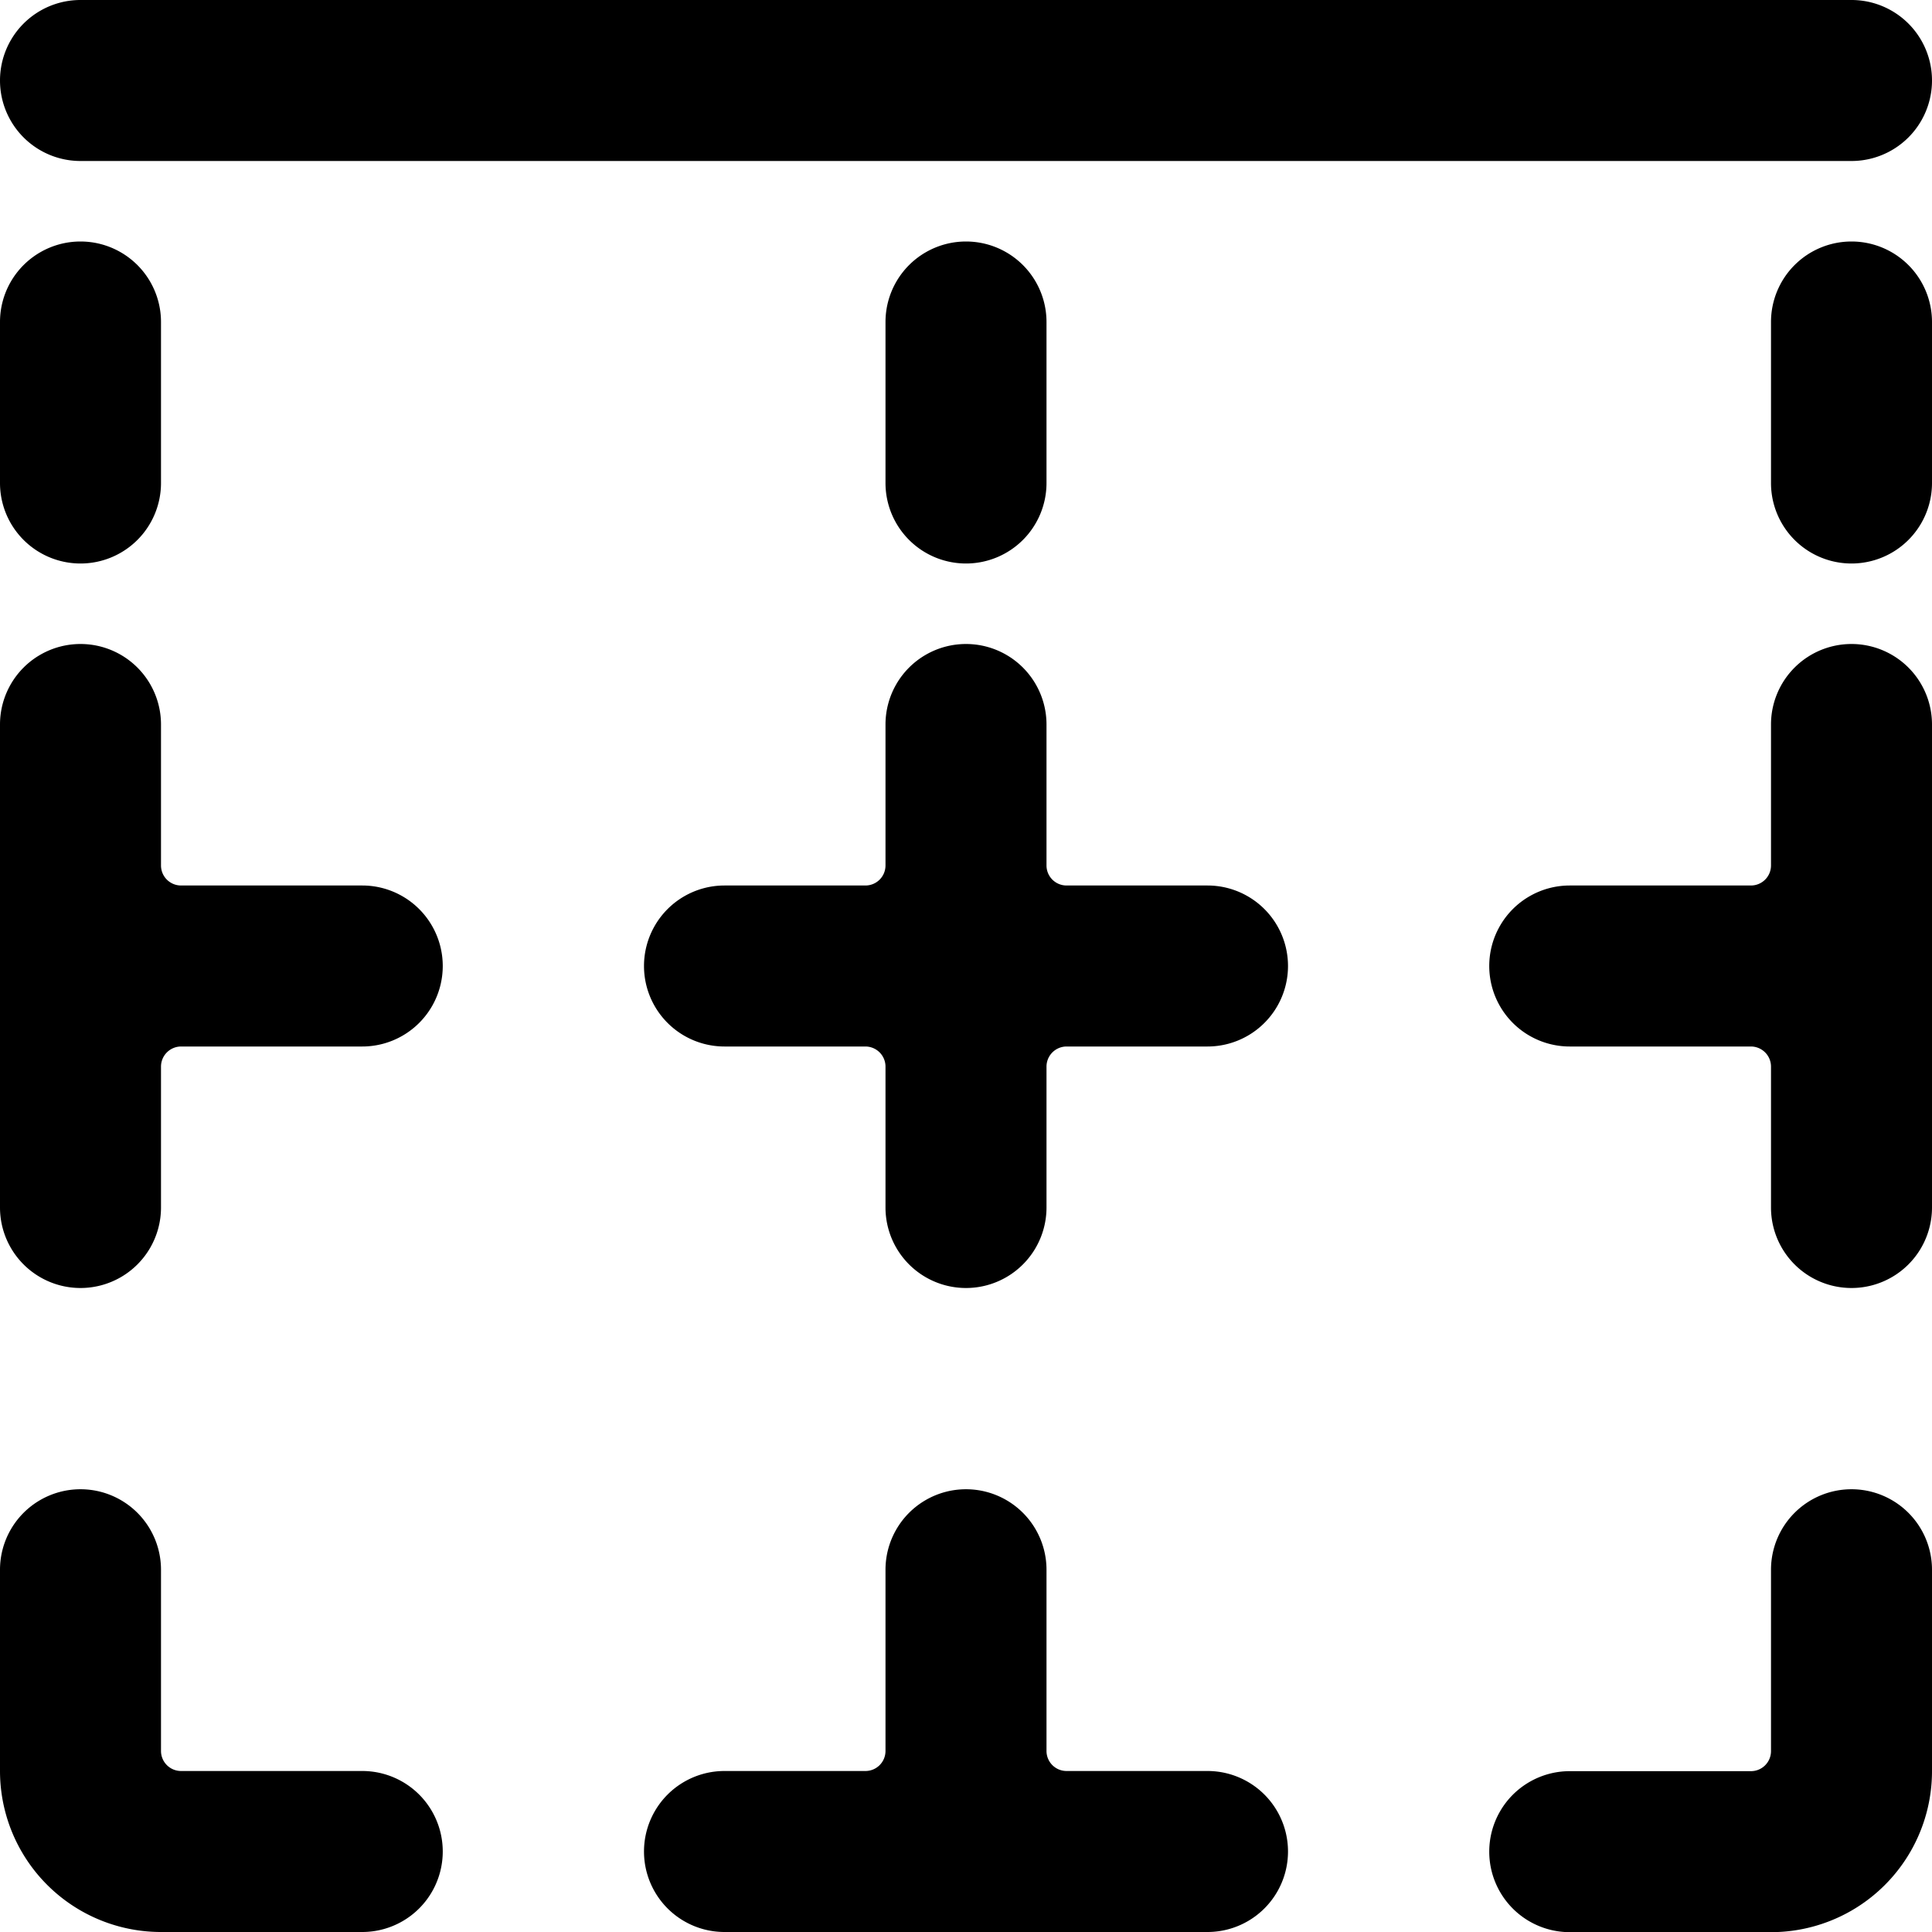 <svg xmlns="http://www.w3.org/2000/svg" viewBox="0 0 24 24"><title>cell-border-top</title><path d="M23,18.5a1,1,0,0,0-1,1v2.252a.249.249,0,0,1-.25.25H19.5a1,1,0,0,0,0,2H22a2,2,0,0,0,2-2V19.5A1,1,0,0,0,23,18.5Z"/><path d="M4.5,22H2.25a.249.249,0,0,1-.25-.25V19.5a1,1,0,0,0-2,0V22a2,2,0,0,0,2,2H4.5a1,1,0,0,0,0-2Z"/><path d="M23,8a1,1,0,0,0-1,1v1.75a.249.249,0,0,1-.25.25H19.5a1,1,0,0,0,0,2h2.25a.25.25,0,0,1,.25.25V15a1,1,0,0,0,2,0V9A1,1,0,0,0,23,8Z"/><path d="M15,11H13.25a.249.249,0,0,1-.25-.25V9a1,1,0,0,0-2,0v1.75a.249.249,0,0,1-.25.25H9a1,1,0,0,0,0,2h1.75a.25.25,0,0,1,.25.25V15a1,1,0,0,0,2,0v-1.75a.25.25,0,0,1,.25-.25H15a1,1,0,0,0,0-2Z"/><path d="M15,22H13.25a.249.249,0,0,1-.25-.25V19.5a1,1,0,0,0-2,0v2.25a.249.249,0,0,1-.25.25H9a1,1,0,0,0,0,2h6a1,1,0,0,0,0-2Z"/><path d="M4.5,11H2.25a.249.249,0,0,1-.25-.25V9A1,1,0,0,0,0,9v6a1,1,0,0,0,2,0v-1.75A.25.25,0,0,1,2.25,13H4.5a1,1,0,0,0,0-2Z"/><path d="M23,0H1A1,1,0,0,0,1,2H23a1,1,0,0,0,0-2Z"/><path d="M1,7A1,1,0,0,0,2,6V4A1,1,0,0,0,0,4V6A1,1,0,0,0,1,7Z"/><path d="M12,7a1,1,0,0,0,1-1V4a1,1,0,0,0-2,0V6A1,1,0,0,0,12,7Z"/><path d="M23,3a1,1,0,0,0-1,1V6a1,1,0,0,0,2,0V4A1,1,0,0,0,23,3Z"/></svg>
